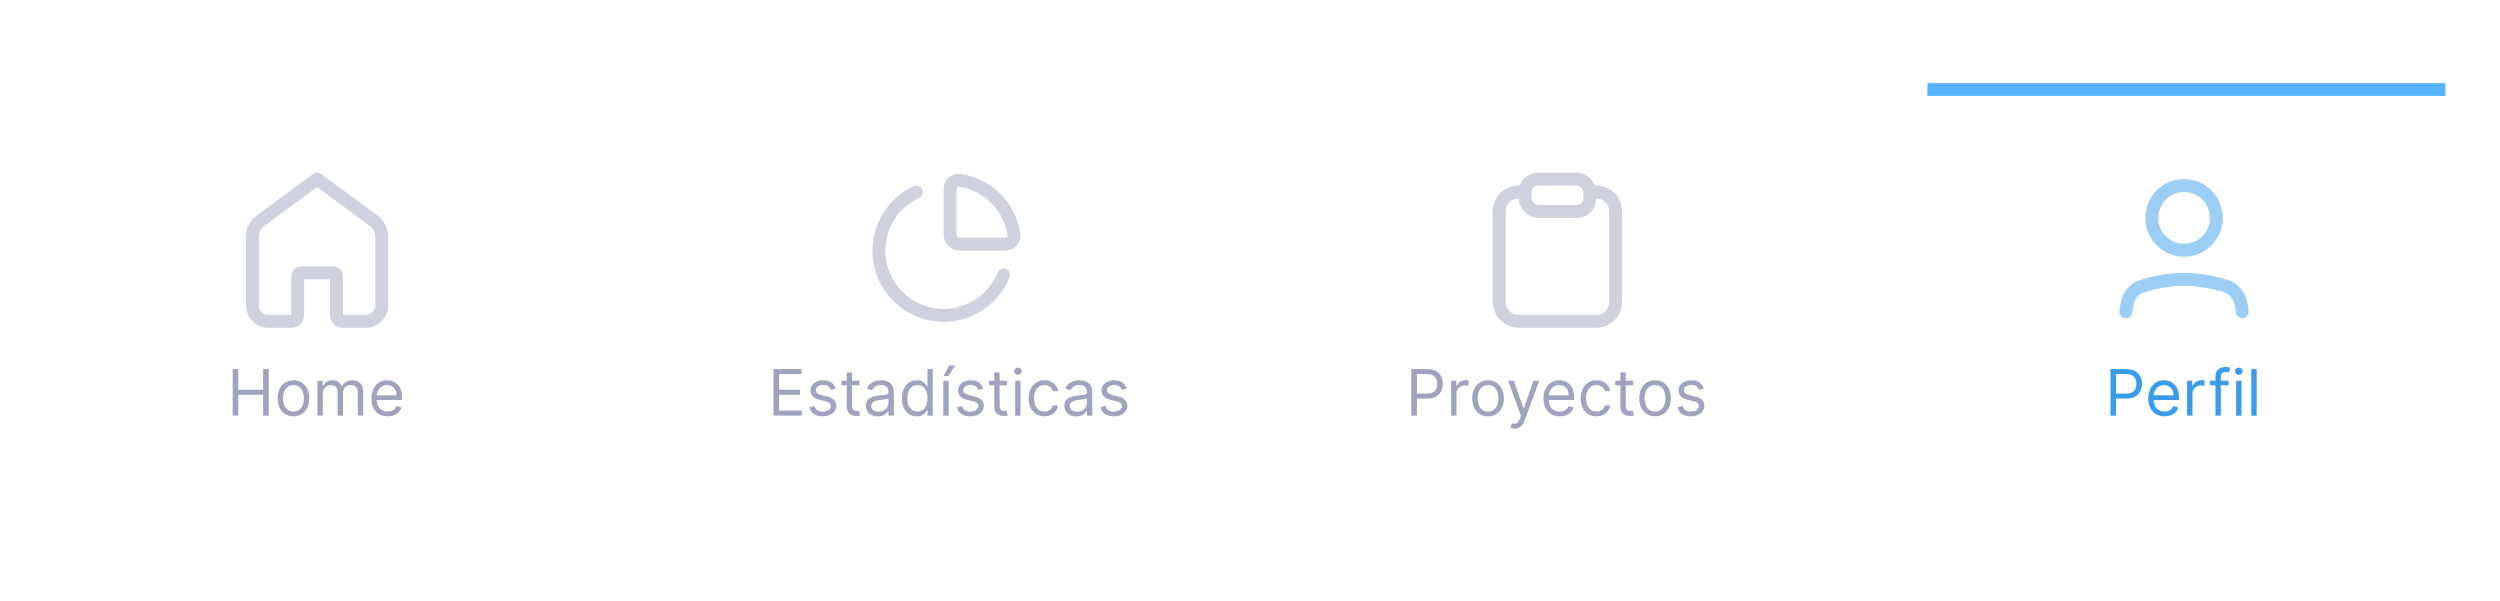 <svg width="391" height="94" viewBox="0 0 391 94" fill="none" xmlns="http://www.w3.org/2000/svg">
<g filter="url(#filter0_d_1714_36337)">
<rect x="0.452" y="19" width="390" height="75" fill="white"/>
<path d="M36.392 71V63.727H37.273V66.966H41.151V63.727H42.032V71H41.151V67.747H37.273V71H36.392ZM45.897 71.114C45.405 71.114 44.972 70.996 44.601 70.762C44.231 70.528 43.943 70.2 43.734 69.778C43.528 69.357 43.425 68.865 43.425 68.301C43.425 67.733 43.528 67.237 43.734 66.813C43.943 66.389 44.231 66.06 44.601 65.826C44.972 65.592 45.405 65.474 45.897 65.474C46.389 65.474 46.82 65.592 47.19 65.826C47.561 66.06 47.85 66.389 48.056 66.813C48.264 67.237 48.369 67.733 48.369 68.301C48.369 68.865 48.264 69.357 48.056 69.778C47.85 70.2 47.561 70.528 47.19 70.762C46.82 70.996 46.389 71.114 45.897 71.114ZM45.897 70.361C46.271 70.361 46.579 70.265 46.82 70.073C47.062 69.881 47.24 69.629 47.356 69.317C47.472 69.004 47.531 68.666 47.531 68.301C47.531 67.937 47.472 67.597 47.356 67.282C47.24 66.967 47.062 66.713 46.82 66.519C46.579 66.324 46.271 66.227 45.897 66.227C45.523 66.227 45.215 66.324 44.974 66.519C44.732 66.713 44.553 66.967 44.438 67.282C44.322 67.597 44.264 67.937 44.264 68.301C44.264 68.666 44.322 69.004 44.438 69.317C44.553 69.629 44.732 69.881 44.974 70.073C45.215 70.265 45.523 70.361 45.897 70.361ZM49.648 71V65.546H50.458V66.398H50.529C50.642 66.106 50.826 65.88 51.079 65.719C51.332 65.556 51.636 65.474 51.992 65.474C52.352 65.474 52.651 65.556 52.89 65.719C53.132 65.88 53.32 66.106 53.455 66.398H53.511C53.651 66.116 53.861 65.892 54.14 65.727C54.419 65.558 54.754 65.474 55.145 65.474C55.633 65.474 56.032 65.627 56.342 65.933C56.652 66.236 56.807 66.708 56.807 67.349V71H55.969V67.349C55.969 66.947 55.859 66.659 55.639 66.487C55.419 66.314 55.159 66.227 54.861 66.227C54.477 66.227 54.18 66.343 53.97 66.575C53.759 66.805 53.654 67.096 53.654 67.449V71H52.801V67.264C52.801 66.954 52.701 66.704 52.499 66.515C52.298 66.323 52.039 66.227 51.722 66.227C51.504 66.227 51.3 66.285 51.111 66.401C50.924 66.517 50.772 66.678 50.656 66.884C50.543 67.088 50.486 67.323 50.486 67.591V71H49.648ZM60.626 71.114C60.101 71.114 59.647 70.998 59.266 70.766C58.887 70.531 58.595 70.204 58.389 69.785C58.185 69.364 58.084 68.874 58.084 68.315C58.084 67.757 58.185 67.264 58.389 66.838C58.595 66.41 58.882 66.076 59.248 65.837C59.618 65.595 60.049 65.474 60.541 65.474C60.825 65.474 61.106 65.522 61.383 65.617C61.66 65.711 61.912 65.865 62.139 66.078C62.366 66.289 62.547 66.568 62.682 66.916C62.817 67.264 62.885 67.693 62.885 68.202V68.557H58.68V67.832H62.032C62.032 67.525 61.971 67.25 61.848 67.008C61.727 66.767 61.554 66.576 61.329 66.437C61.107 66.297 60.844 66.227 60.541 66.227C60.207 66.227 59.918 66.31 59.675 66.476C59.433 66.639 59.247 66.852 59.117 67.115C58.987 67.378 58.922 67.66 58.922 67.96V68.443C58.922 68.855 58.993 69.204 59.135 69.491C59.279 69.775 59.479 69.992 59.735 70.141C59.991 70.287 60.288 70.361 60.626 70.361C60.846 70.361 61.045 70.33 61.223 70.269C61.403 70.204 61.558 70.11 61.688 69.984C61.818 69.856 61.919 69.698 61.99 69.508L62.8 69.736C62.714 70.01 62.571 70.252 62.37 70.46C62.169 70.666 61.92 70.827 61.624 70.943C61.328 71.057 60.996 71.114 60.626 71.114Z" fill="#A0A3BD"/>
<path d="M120.969 71V63.727H125.358V64.508H121.849V66.966H125.131V67.747H121.849V70.219H125.415V71H120.969ZM130.695 66.767L129.942 66.98C129.895 66.855 129.825 66.733 129.733 66.614C129.643 66.494 129.52 66.394 129.363 66.316C129.207 66.238 129.007 66.199 128.763 66.199C128.43 66.199 128.151 66.276 127.929 66.43C127.709 66.581 127.599 66.774 127.599 67.008C127.599 67.217 127.674 67.381 127.826 67.502C127.977 67.623 128.214 67.724 128.536 67.804L129.346 68.003C129.833 68.121 130.197 68.302 130.436 68.546C130.675 68.788 130.795 69.099 130.795 69.48C130.795 69.793 130.705 70.072 130.525 70.318C130.347 70.564 130.099 70.758 129.779 70.901C129.459 71.043 129.088 71.114 128.664 71.114C128.108 71.114 127.647 70.993 127.282 70.751C126.918 70.51 126.687 70.157 126.59 69.693L127.385 69.494C127.461 69.788 127.604 70.008 127.815 70.155C128.028 70.302 128.306 70.375 128.65 70.375C129.04 70.375 129.35 70.292 129.58 70.126C129.812 69.958 129.928 69.757 129.928 69.523C129.928 69.333 129.862 69.175 129.729 69.047C129.597 68.917 129.393 68.82 129.118 68.756L128.209 68.543C127.71 68.424 127.343 68.241 127.108 67.992C126.876 67.741 126.76 67.428 126.76 67.051C126.76 66.743 126.847 66.471 127.02 66.234C127.195 65.998 127.433 65.812 127.733 65.677C128.037 65.542 128.38 65.474 128.763 65.474C129.303 65.474 129.727 65.593 130.035 65.829C130.345 66.066 130.565 66.379 130.695 66.767ZM134.428 65.546V66.256H131.602V65.546H134.428ZM132.425 64.239H133.263V69.438C133.263 69.674 133.298 69.852 133.366 69.97C133.438 70.086 133.527 70.164 133.636 70.204C133.748 70.242 133.865 70.261 133.988 70.261C134.08 70.261 134.156 70.257 134.215 70.247C134.274 70.235 134.322 70.226 134.357 70.219L134.528 70.972C134.471 70.993 134.392 71.014 134.29 71.035C134.188 71.059 134.059 71.071 133.903 71.071C133.666 71.071 133.434 71.02 133.207 70.918C132.982 70.817 132.795 70.662 132.646 70.453C132.499 70.245 132.425 69.982 132.425 69.665V64.239ZM137.294 71.128C136.948 71.128 136.635 71.063 136.353 70.933C136.071 70.8 135.848 70.609 135.682 70.361C135.516 70.11 135.433 69.807 135.433 69.452C135.433 69.139 135.495 68.886 135.618 68.692C135.741 68.495 135.906 68.341 136.112 68.23C136.317 68.119 136.545 68.036 136.793 67.981C137.044 67.925 137.296 67.88 137.55 67.847C137.881 67.804 138.15 67.772 138.356 67.751C138.564 67.727 138.716 67.688 138.81 67.633C138.907 67.579 138.956 67.484 138.956 67.349V67.321C138.956 66.971 138.86 66.698 138.668 66.504C138.479 66.31 138.191 66.213 137.805 66.213C137.405 66.213 137.092 66.301 136.864 66.476C136.637 66.651 136.477 66.838 136.385 67.037L135.589 66.753C135.732 66.421 135.921 66.163 136.158 65.979C136.397 65.792 136.657 65.662 136.939 65.588C137.223 65.512 137.502 65.474 137.777 65.474C137.952 65.474 138.153 65.496 138.381 65.538C138.61 65.579 138.832 65.663 139.045 65.79C139.26 65.918 139.439 66.111 139.581 66.369C139.723 66.627 139.794 66.973 139.794 67.406V71H138.956V70.261H138.913C138.857 70.38 138.762 70.506 138.629 70.641C138.497 70.776 138.32 70.891 138.1 70.986C137.88 71.081 137.611 71.128 137.294 71.128ZM137.422 70.375C137.753 70.375 138.033 70.31 138.26 70.18C138.49 70.049 138.662 69.881 138.778 69.675C138.897 69.469 138.956 69.253 138.956 69.026V68.258C138.92 68.301 138.842 68.34 138.722 68.376C138.603 68.409 138.466 68.438 138.31 68.465C138.156 68.488 138.005 68.51 137.859 68.528C137.714 68.545 137.597 68.559 137.507 68.571C137.289 68.599 137.086 68.646 136.896 68.71C136.709 68.771 136.558 68.865 136.442 68.99C136.328 69.113 136.271 69.281 136.271 69.494C136.271 69.785 136.379 70.006 136.594 70.155C136.812 70.302 137.088 70.375 137.422 70.375ZM143.383 71.114C142.929 71.114 142.528 70.999 142.18 70.769C141.831 70.537 141.559 70.21 141.363 69.789C141.166 69.365 141.068 68.865 141.068 68.287C141.068 67.714 141.166 67.217 141.363 66.796C141.559 66.374 141.833 66.049 142.183 65.819C142.533 65.589 142.938 65.474 143.398 65.474C143.753 65.474 144.033 65.534 144.239 65.652C144.448 65.768 144.606 65.901 144.715 66.05C144.826 66.197 144.913 66.317 144.974 66.412H145.045V63.727H145.883V71H145.074V70.162H144.974C144.913 70.261 144.825 70.387 144.711 70.538C144.598 70.688 144.436 70.821 144.225 70.94C144.014 71.056 143.734 71.114 143.383 71.114ZM143.497 70.361C143.833 70.361 144.117 70.273 144.349 70.098C144.581 69.921 144.758 69.675 144.878 69.363C144.999 69.048 145.059 68.685 145.059 68.273C145.059 67.865 145 67.509 144.882 67.204C144.764 66.896 144.588 66.657 144.356 66.487C144.124 66.314 143.838 66.227 143.497 66.227C143.142 66.227 142.846 66.318 142.609 66.501C142.375 66.681 142.198 66.926 142.08 67.236C141.964 67.544 141.906 67.889 141.906 68.273C141.906 68.661 141.965 69.014 142.084 69.331C142.204 69.646 142.382 69.897 142.616 70.084C142.853 70.269 143.147 70.361 143.497 70.361ZM147.535 71V65.546H148.373V71H147.535ZM147.577 64.807L148.444 63.159H149.424L148.316 64.807H147.577ZM153.771 66.767L153.018 66.98C152.971 66.855 152.901 66.733 152.809 66.614C152.719 66.494 152.596 66.394 152.44 66.316C152.283 66.238 152.083 66.199 151.839 66.199C151.506 66.199 151.228 66.276 151.005 66.43C150.785 66.581 150.675 66.774 150.675 67.008C150.675 67.217 150.75 67.381 150.902 67.502C151.054 67.623 151.29 67.724 151.612 67.804L152.422 68.003C152.91 68.121 153.273 68.302 153.512 68.546C153.751 68.788 153.871 69.099 153.871 69.48C153.871 69.793 153.781 70.072 153.601 70.318C153.423 70.564 153.175 70.758 152.855 70.901C152.536 71.043 152.164 71.114 151.74 71.114C151.184 71.114 150.723 70.993 150.359 70.751C149.994 70.51 149.763 70.157 149.666 69.693L150.462 69.494C150.537 69.788 150.681 70.008 150.891 70.155C151.104 70.302 151.383 70.375 151.726 70.375C152.116 70.375 152.427 70.292 152.656 70.126C152.888 69.958 153.004 69.757 153.004 69.523C153.004 69.333 152.938 69.175 152.805 69.047C152.673 68.917 152.469 68.82 152.195 68.756L151.286 68.543C150.786 68.424 150.419 68.241 150.185 67.992C149.953 67.741 149.837 67.428 149.837 67.051C149.837 66.743 149.923 66.471 150.096 66.234C150.271 65.998 150.509 65.812 150.81 65.677C151.113 65.542 151.456 65.474 151.839 65.474C152.379 65.474 152.803 65.593 153.111 65.829C153.421 66.066 153.641 66.379 153.771 66.767ZM157.504 65.546V66.256H154.678V65.546H157.504ZM155.502 64.239H156.34V69.438C156.34 69.674 156.374 69.852 156.443 69.97C156.514 70.086 156.604 70.164 156.713 70.204C156.824 70.242 156.941 70.261 157.064 70.261C157.156 70.261 157.232 70.257 157.291 70.247C157.351 70.235 157.398 70.226 157.433 70.219L157.604 70.972C157.547 70.993 157.468 71.014 157.366 71.035C157.264 71.059 157.135 71.071 156.979 71.071C156.742 71.071 156.51 71.02 156.283 70.918C156.058 70.817 155.871 70.662 155.722 70.453C155.575 70.245 155.502 69.982 155.502 69.665V64.239ZM158.765 71V65.546H159.603V71H158.765ZM159.191 64.636C159.028 64.636 158.887 64.581 158.769 64.469C158.653 64.358 158.595 64.224 158.595 64.068C158.595 63.912 158.653 63.778 158.769 63.667C158.887 63.556 159.028 63.5 159.191 63.5C159.355 63.5 159.494 63.556 159.61 63.667C159.729 63.778 159.788 63.912 159.788 64.068C159.788 64.224 159.729 64.358 159.61 64.469C159.494 64.581 159.355 64.636 159.191 64.636ZM163.354 71.114C162.843 71.114 162.402 70.993 162.033 70.751C161.664 70.51 161.38 70.177 161.181 69.754C160.982 69.33 160.882 68.846 160.882 68.301C160.882 67.747 160.984 67.258 161.188 66.835C161.394 66.408 161.68 66.076 162.047 65.837C162.417 65.595 162.847 65.474 163.34 65.474C163.723 65.474 164.069 65.546 164.377 65.688C164.685 65.829 164.937 66.028 165.133 66.284C165.33 66.54 165.452 66.838 165.499 67.179H164.661C164.597 66.93 164.455 66.71 164.235 66.519C164.017 66.324 163.723 66.227 163.354 66.227C163.027 66.227 162.741 66.312 162.495 66.483C162.251 66.651 162.06 66.889 161.923 67.197C161.788 67.502 161.721 67.861 161.721 68.273C161.721 68.694 161.787 69.061 161.919 69.374C162.054 69.686 162.244 69.929 162.488 70.102C162.734 70.274 163.023 70.361 163.354 70.361C163.572 70.361 163.77 70.323 163.947 70.247C164.125 70.171 164.275 70.062 164.398 69.921C164.521 69.778 164.609 69.608 164.661 69.409H165.499C165.452 69.731 165.334 70.021 165.147 70.279C164.963 70.535 164.718 70.738 164.412 70.89C164.109 71.039 163.757 71.114 163.354 71.114ZM168.329 71.128C167.984 71.128 167.67 71.063 167.388 70.933C167.106 70.8 166.883 70.609 166.717 70.361C166.551 70.11 166.468 69.807 166.468 69.452C166.468 69.139 166.53 68.886 166.653 68.692C166.776 68.495 166.941 68.341 167.147 68.23C167.353 68.119 167.58 68.036 167.828 67.981C168.079 67.925 168.332 67.88 168.585 67.847C168.916 67.804 169.185 67.772 169.391 67.751C169.599 67.727 169.751 67.688 169.846 67.633C169.943 67.579 169.991 67.484 169.991 67.349V67.321C169.991 66.971 169.895 66.698 169.703 66.504C169.514 66.31 169.226 66.213 168.841 66.213C168.44 66.213 168.127 66.301 167.9 66.476C167.672 66.651 167.512 66.838 167.42 67.037L166.625 66.753C166.767 66.421 166.956 66.163 167.193 65.979C167.432 65.792 167.692 65.662 167.974 65.588C168.258 65.512 168.538 65.474 168.812 65.474C168.987 65.474 169.189 65.496 169.416 65.538C169.645 65.579 169.867 65.663 170.08 65.79C170.295 65.918 170.474 66.111 170.616 66.369C170.758 66.627 170.829 66.973 170.829 67.406V71H169.991V70.261H169.949C169.892 70.38 169.797 70.506 169.664 70.641C169.532 70.776 169.355 70.891 169.135 70.986C168.915 71.081 168.646 71.128 168.329 71.128ZM168.457 70.375C168.788 70.375 169.068 70.31 169.295 70.18C169.525 70.049 169.698 69.881 169.814 69.675C169.932 69.469 169.991 69.253 169.991 69.026V68.258C169.956 68.301 169.877 68.34 169.757 68.376C169.638 68.409 169.501 68.438 169.345 68.465C169.191 68.488 169.041 68.51 168.894 68.528C168.749 68.545 168.632 68.559 168.542 68.571C168.324 68.599 168.121 68.646 167.931 68.71C167.744 68.771 167.593 68.865 167.477 68.99C167.363 69.113 167.306 69.281 167.306 69.494C167.306 69.785 167.414 70.006 167.63 70.155C167.847 70.302 168.123 70.375 168.457 70.375ZM176.222 66.767L175.47 66.98C175.422 66.855 175.352 66.733 175.26 66.614C175.17 66.494 175.047 66.394 174.891 66.316C174.735 66.238 174.535 66.199 174.291 66.199C173.957 66.199 173.679 66.276 173.456 66.43C173.236 66.581 173.126 66.774 173.126 67.008C173.126 67.217 173.202 67.381 173.353 67.502C173.505 67.623 173.741 67.724 174.063 67.804L174.873 68.003C175.361 68.121 175.724 68.302 175.963 68.546C176.202 68.788 176.322 69.099 176.322 69.48C176.322 69.793 176.232 70.072 176.052 70.318C175.874 70.564 175.626 70.758 175.306 70.901C174.987 71.043 174.615 71.114 174.191 71.114C173.635 71.114 173.174 70.993 172.81 70.751C172.445 70.51 172.214 70.157 172.117 69.693L172.913 69.494C172.989 69.788 173.132 70.008 173.343 70.155C173.556 70.302 173.834 70.375 174.177 70.375C174.568 70.375 174.878 70.292 175.107 70.126C175.339 69.958 175.455 69.757 175.455 69.523C175.455 69.333 175.389 69.175 175.257 69.047C175.124 68.917 174.92 68.82 174.646 68.756L173.737 68.543C173.237 68.424 172.87 68.241 172.636 67.992C172.404 67.741 172.288 67.428 172.288 67.051C172.288 66.743 172.374 66.471 172.547 66.234C172.722 65.998 172.96 65.812 173.261 65.677C173.564 65.542 173.907 65.474 174.291 65.474C174.83 65.474 175.254 65.593 175.562 65.829C175.872 66.066 176.092 66.379 176.222 66.767Z" fill="#A0A3BD"/>
<path d="M220.724 71V63.727H223.182C223.752 63.727 224.219 63.83 224.581 64.036C224.946 64.24 225.215 64.516 225.391 64.864C225.566 65.212 225.653 65.6 225.653 66.028C225.653 66.457 225.566 66.846 225.391 67.197C225.218 67.547 224.95 67.826 224.588 68.035C224.226 68.241 223.762 68.344 223.196 68.344H221.435V67.562H223.168C223.558 67.562 223.872 67.495 224.109 67.36C224.345 67.225 224.517 67.043 224.624 66.813C224.732 66.581 224.787 66.32 224.787 66.028C224.787 65.737 224.732 65.477 224.624 65.247C224.517 65.017 224.344 64.838 224.105 64.707C223.866 64.575 223.549 64.508 223.153 64.508H221.605V71H220.724ZM226.958 71V65.546H227.768V66.369H227.825C227.924 66.099 228.104 65.88 228.365 65.712C228.625 65.544 228.919 65.46 229.245 65.46C229.307 65.46 229.384 65.461 229.476 65.464C229.569 65.466 229.638 65.47 229.686 65.474V66.327C229.657 66.32 229.592 66.309 229.49 66.295C229.391 66.278 229.286 66.27 229.174 66.27C228.909 66.27 228.672 66.326 228.464 66.437C228.258 66.546 228.095 66.697 227.974 66.891C227.856 67.083 227.797 67.302 227.797 67.548V71H226.958ZM232.729 71.114C232.237 71.114 231.805 70.996 231.433 70.762C231.064 70.528 230.775 70.2 230.566 69.778C230.36 69.357 230.257 68.865 230.257 68.301C230.257 67.733 230.36 67.237 230.566 66.813C230.775 66.389 231.064 66.06 231.433 65.826C231.805 65.592 232.237 65.474 232.729 65.474C233.221 65.474 233.652 65.592 234.022 65.826C234.393 66.06 234.682 66.389 234.888 66.813C235.096 67.237 235.201 67.733 235.201 68.301C235.201 68.865 235.096 69.357 234.888 69.778C234.682 70.2 234.393 70.528 234.022 70.762C233.652 70.996 233.221 71.114 232.729 71.114ZM232.729 70.361C233.103 70.361 233.411 70.265 233.652 70.073C233.894 69.881 234.073 69.629 234.189 69.317C234.305 69.004 234.363 68.666 234.363 68.301C234.363 67.937 234.305 67.597 234.189 67.282C234.073 66.967 233.894 66.713 233.652 66.519C233.411 66.324 233.103 66.227 232.729 66.227C232.355 66.227 232.047 66.324 231.806 66.519C231.564 66.713 231.386 66.967 231.27 67.282C231.154 67.597 231.096 67.937 231.096 68.301C231.096 68.666 231.154 69.004 231.27 69.317C231.386 69.629 231.564 69.881 231.806 70.073C232.047 70.265 232.355 70.361 232.729 70.361ZM236.824 73.046C236.682 73.046 236.556 73.034 236.444 73.01C236.333 72.989 236.256 72.967 236.214 72.946L236.427 72.207C236.63 72.26 236.81 72.278 236.966 72.264C237.123 72.25 237.261 72.18 237.382 72.055C237.505 71.932 237.617 71.731 237.719 71.454L237.876 71.028L235.858 65.546H236.768L238.273 69.892H238.33L239.836 65.546H240.745L238.43 71.796C238.325 72.077 238.196 72.31 238.042 72.495C237.889 72.682 237.71 72.82 237.506 72.91C237.305 73.001 237.078 73.046 236.824 73.046ZM243.943 71.114C243.417 71.114 242.964 70.998 242.583 70.766C242.204 70.531 241.911 70.204 241.705 69.785C241.502 69.364 241.4 68.874 241.4 68.315C241.4 67.757 241.502 67.264 241.705 66.838C241.911 66.41 242.198 66.076 242.565 65.837C242.934 65.595 243.365 65.474 243.857 65.474C244.142 65.474 244.422 65.522 244.699 65.617C244.976 65.711 245.228 65.865 245.455 66.078C245.683 66.289 245.864 66.568 245.999 66.916C246.134 67.264 246.201 67.693 246.201 68.202V68.557H241.997V67.832H245.349C245.349 67.525 245.287 67.25 245.164 67.008C245.044 66.767 244.871 66.576 244.646 66.437C244.423 66.297 244.16 66.227 243.857 66.227C243.524 66.227 243.235 66.31 242.991 66.476C242.749 66.639 242.564 66.852 242.433 67.115C242.303 67.378 242.238 67.66 242.238 67.96V68.443C242.238 68.855 242.309 69.204 242.451 69.491C242.596 69.775 242.796 69.992 243.051 70.141C243.307 70.287 243.604 70.361 243.943 70.361C244.163 70.361 244.362 70.33 244.539 70.269C244.719 70.204 244.874 70.11 245.004 69.984C245.135 69.856 245.235 69.698 245.306 69.508L246.116 69.736C246.031 70.01 245.887 70.252 245.686 70.46C245.485 70.666 245.236 70.827 244.941 70.943C244.645 71.057 244.312 71.114 243.943 71.114ZM249.692 71.114C249.181 71.114 248.74 70.993 248.371 70.751C248.002 70.51 247.718 70.177 247.519 69.754C247.32 69.33 247.22 68.846 247.22 68.301C247.22 67.747 247.322 67.258 247.526 66.835C247.732 66.408 248.018 66.076 248.385 65.837C248.754 65.595 249.185 65.474 249.678 65.474C250.061 65.474 250.407 65.546 250.715 65.688C251.022 65.829 251.275 66.028 251.471 66.284C251.668 66.54 251.789 66.838 251.837 67.179H250.999C250.935 66.93 250.793 66.71 250.573 66.519C250.355 66.324 250.061 66.227 249.692 66.227C249.365 66.227 249.079 66.312 248.833 66.483C248.589 66.651 248.398 66.889 248.261 67.197C248.126 67.502 248.058 67.861 248.058 68.273C248.058 68.694 248.125 69.061 248.257 69.374C248.392 69.686 248.582 69.929 248.825 70.102C249.072 70.274 249.36 70.361 249.692 70.361C249.91 70.361 250.107 70.323 250.285 70.247C250.463 70.171 250.613 70.062 250.736 69.921C250.859 69.778 250.947 69.608 250.999 69.409H251.837C251.789 69.731 251.672 70.021 251.485 70.279C251.301 70.535 251.056 70.738 250.75 70.89C250.447 71.039 250.094 71.114 249.692 71.114ZM255.434 65.546V66.256H252.607V65.546H255.434ZM253.431 64.239H254.269V69.438C254.269 69.674 254.304 69.852 254.372 69.97C254.443 70.086 254.533 70.164 254.642 70.204C254.753 70.242 254.871 70.261 254.994 70.261C255.086 70.261 255.162 70.257 255.221 70.247C255.28 70.235 255.328 70.226 255.363 70.219L255.534 70.972C255.477 70.993 255.397 71.014 255.296 71.035C255.194 71.059 255.065 71.071 254.909 71.071C254.672 71.071 254.44 71.02 254.213 70.918C253.988 70.817 253.801 70.662 253.651 70.453C253.505 70.245 253.431 69.982 253.431 69.665V64.239ZM258.852 71.114C258.36 71.114 257.928 70.996 257.556 70.762C257.187 70.528 256.898 70.2 256.689 69.778C256.483 69.357 256.381 68.865 256.381 68.301C256.381 67.733 256.483 67.237 256.689 66.813C256.898 66.389 257.187 66.06 257.556 65.826C257.928 65.592 258.36 65.474 258.852 65.474C259.345 65.474 259.775 65.592 260.145 65.826C260.516 66.06 260.805 66.389 261.011 66.813C261.22 67.237 261.324 67.733 261.324 68.301C261.324 68.865 261.22 69.357 261.011 69.778C260.805 70.2 260.516 70.528 260.145 70.762C259.775 70.996 259.345 71.114 258.852 71.114ZM258.852 70.361C259.226 70.361 259.534 70.265 259.775 70.073C260.017 69.881 260.196 69.629 260.312 69.317C260.428 69.004 260.486 68.666 260.486 68.301C260.486 67.937 260.428 67.597 260.312 67.282C260.196 66.967 260.017 66.713 259.775 66.519C259.534 66.324 259.226 66.227 258.852 66.227C258.478 66.227 258.17 66.324 257.929 66.519C257.687 66.713 257.509 66.967 257.393 67.282C257.277 67.597 257.219 67.937 257.219 68.301C257.219 68.666 257.277 69.004 257.393 69.317C257.509 69.629 257.687 69.881 257.929 70.073C258.17 70.265 258.478 70.361 258.852 70.361ZM266.467 66.767L265.714 66.98C265.666 66.855 265.597 66.733 265.504 66.614C265.414 66.494 265.291 66.394 265.135 66.316C264.979 66.238 264.779 66.199 264.535 66.199C264.201 66.199 263.923 66.276 263.7 66.43C263.48 66.581 263.37 66.774 263.37 67.008C263.37 67.217 263.446 67.381 263.597 67.502C263.749 67.623 263.986 67.724 264.308 67.804L265.117 68.003C265.605 68.121 265.968 68.302 266.207 68.546C266.446 68.788 266.566 69.099 266.566 69.48C266.566 69.793 266.476 70.072 266.296 70.318C266.119 70.564 265.87 70.758 265.55 70.901C265.231 71.043 264.859 71.114 264.435 71.114C263.879 71.114 263.419 70.993 263.054 70.751C262.689 70.51 262.459 70.157 262.362 69.693L263.157 69.494C263.233 69.788 263.376 70.008 263.587 70.155C263.8 70.302 264.078 70.375 264.421 70.375C264.812 70.375 265.122 70.292 265.352 70.126C265.584 69.958 265.7 69.757 265.7 69.523C265.7 69.333 265.633 69.175 265.501 69.047C265.368 68.917 265.165 68.82 264.89 68.756L263.981 68.543C263.481 68.424 263.114 68.241 262.88 67.992C262.648 67.741 262.532 67.428 262.532 67.051C262.532 66.743 262.618 66.471 262.791 66.234C262.966 65.998 263.204 65.812 263.505 65.677C263.808 65.542 264.151 65.474 264.535 65.474C265.075 65.474 265.498 65.593 265.806 65.829C266.116 66.066 266.336 66.379 266.467 66.767Z" fill="#A0A3BD"/>
<g opacity="0.5">
<path d="M39.475 42.975C39.475 42.022 39.928 41.125 40.696 40.559L49.588 34.012L58.48 40.559C59.247 41.125 59.701 42.022 59.701 42.975V53.76C59.701 55.141 58.581 56.26 57.201 56.26H53.621C53.069 56.26 52.621 55.813 52.621 55.26V49.176C52.621 48.9 52.398 48.676 52.121 48.676H47.054C46.778 48.676 46.554 48.9 46.554 49.176V55.26C46.554 55.813 46.106 56.26 45.554 56.26H41.975C40.594 56.26 39.475 55.141 39.475 53.76V42.975Z" stroke="#A0A3BD" stroke-width="2.023" stroke-linecap="round" stroke-linejoin="round"/>
</g>
<path d="M156.953 48.995C156.335 50.525 155.352 51.88 154.09 52.943C152.829 54.005 151.326 54.743 149.714 55.091C148.101 55.44 146.428 55.389 144.84 54.943C143.252 54.496 141.797 53.668 140.602 52.53C139.408 51.393 138.509 49.98 137.986 48.416C137.463 46.851 137.33 45.183 137.599 43.555C137.869 41.928 138.532 40.391 139.532 39.078C140.531 37.766 141.837 36.718 143.334 36.026" stroke="#CFD1DE" stroke-width="2.023" stroke-linecap="round"/>
<path d="M152.458 34.852C151.699 34.538 150.907 34.318 150.099 34.196C149.271 34.07 148.588 34.761 148.588 35.599L148.588 42.678C148.588 43.516 149.267 44.195 150.105 44.195L157.184 44.195C158.022 44.195 158.712 43.512 158.587 42.684C158.465 41.876 158.245 41.084 157.931 40.325C157.423 39.098 156.678 37.983 155.739 37.044C154.8 36.105 153.685 35.36 152.458 34.852Z" stroke="#CFD1DE" stroke-width="2.023" stroke-linecap="round"/>
<path d="M238.531 36.033H237.52C235.844 36.033 234.486 37.392 234.486 39.067V53.225C234.486 54.901 235.844 56.259 237.52 56.259H249.655C251.331 56.259 252.689 54.901 252.689 53.225V39.067C252.689 37.392 251.331 36.033 249.655 36.033H248.644" stroke="#CFD1DE" stroke-width="2.023"/>
<rect x="238.531" y="34.012" width="10.113" height="5.057" rx="2.023" stroke="#CFD1DE" stroke-width="2.023"/>
<path d="M330.072 71V63.727H332.529C333.1 63.727 333.566 63.83 333.929 64.036C334.293 64.24 334.563 64.516 334.738 64.864C334.913 65.212 335.001 65.6 335.001 66.028C335.001 66.457 334.913 66.846 334.738 67.197C334.565 67.547 334.298 67.826 333.936 68.035C333.574 68.241 333.109 68.344 332.544 68.344H330.782V67.562H332.515C332.906 67.562 333.22 67.495 333.456 67.36C333.693 67.225 333.865 67.043 333.971 66.813C334.08 66.581 334.135 66.32 334.135 66.028C334.135 65.737 334.08 65.477 333.971 65.247C333.865 65.017 333.692 64.838 333.453 64.707C333.214 64.575 332.896 64.508 332.501 64.508H330.953V71H330.072ZM338.534 71.114C338.009 71.114 337.556 70.998 337.174 70.766C336.796 70.531 336.503 70.204 336.297 69.785C336.094 69.364 335.992 68.874 335.992 68.315C335.992 67.757 336.094 67.264 336.297 66.838C336.503 66.41 336.79 66.076 337.157 65.837C337.526 65.595 337.957 65.474 338.449 65.474C338.733 65.474 339.014 65.522 339.291 65.617C339.568 65.711 339.82 65.865 340.047 66.078C340.275 66.289 340.456 66.568 340.591 66.916C340.725 67.264 340.793 67.693 340.793 68.202V68.557H336.588V67.832H339.941C339.941 67.525 339.879 67.25 339.756 67.008C339.635 66.767 339.462 66.576 339.238 66.437C339.015 66.297 338.752 66.227 338.449 66.227C338.115 66.227 337.827 66.31 337.583 66.476C337.341 66.639 337.155 66.852 337.025 67.115C336.895 67.378 336.83 67.66 336.83 67.96V68.443C336.83 68.855 336.901 69.204 337.043 69.491C337.187 69.775 337.387 69.992 337.643 70.141C337.899 70.287 338.196 70.361 338.534 70.361C338.755 70.361 338.953 70.33 339.131 70.269C339.311 70.204 339.466 70.11 339.596 69.984C339.726 69.856 339.827 69.698 339.898 69.508L340.708 69.736C340.623 70.01 340.479 70.252 340.278 70.46C340.077 70.666 339.828 70.827 339.532 70.943C339.236 71.057 338.904 71.114 338.534 71.114ZM342.068 71V65.546H342.877V66.369H342.934C343.034 66.099 343.214 65.88 343.474 65.712C343.734 65.544 344.028 65.46 344.355 65.46C344.416 65.46 344.493 65.461 344.586 65.464C344.678 65.466 344.748 65.47 344.795 65.474V66.327C344.767 66.32 344.702 66.309 344.6 66.295C344.5 66.278 344.395 66.27 344.284 66.27C344.019 66.27 343.782 66.326 343.574 66.437C343.368 66.546 343.204 66.697 343.083 66.891C342.965 67.083 342.906 67.302 342.906 67.548V71H342.068ZM348.559 65.546V66.256H345.619V65.546H348.559ZM346.5 71V64.793C346.5 64.48 346.573 64.22 346.72 64.011C346.867 63.803 347.057 63.647 347.292 63.543C347.526 63.438 347.773 63.386 348.034 63.386C348.24 63.386 348.408 63.403 348.538 63.436C348.668 63.469 348.765 63.5 348.829 63.528L348.588 64.253C348.545 64.239 348.486 64.221 348.41 64.2C348.337 64.178 348.24 64.168 348.119 64.168C347.842 64.168 347.642 64.237 347.519 64.377C347.398 64.517 347.338 64.722 347.338 64.992V71H346.5ZM349.734 71V65.546H350.572V71H349.734ZM350.16 64.636C349.997 64.636 349.856 64.581 349.737 64.469C349.621 64.358 349.563 64.224 349.563 64.068C349.563 63.912 349.621 63.778 349.737 63.667C349.856 63.556 349.997 63.5 350.16 63.5C350.323 63.5 350.463 63.556 350.579 63.667C350.697 63.778 350.757 63.912 350.757 64.068C350.757 64.224 350.697 64.358 350.579 64.469C350.463 64.581 350.323 64.636 350.16 64.636ZM352.945 63.727V71H352.107V63.727H352.945Z" fill="#389BEC"/>
<g opacity="0.5">
<path d="M332.486 54.742L332.657 53.642C332.866 52.301 333.74 51.153 335.037 50.751C336.646 50.252 339.038 49.685 341.588 49.685C344.138 49.685 346.529 50.252 348.139 50.751C349.435 51.153 350.31 52.301 350.518 53.642L350.689 54.742" stroke="#389BEC" stroke-width="2.023" stroke-linecap="round" stroke-linejoin="round"/>
<path d="M341.588 45.136C344.38 45.136 346.644 42.873 346.644 40.08C346.644 37.287 344.38 35.023 341.588 35.023C338.795 35.023 336.531 37.287 336.531 40.08C336.531 42.873 338.795 45.136 341.588 45.136Z" stroke="#389BEC" stroke-width="2.023" stroke-linecap="round" stroke-linejoin="round"/>
</g>
<rect width="81" height="2" transform="matrix(1 0 0 -1 301.452 21)" fill="#55B3FF"/>
</g>
<defs>
<filter id="filter0_d_1714_36337" x="-12.548" y="0" width="416" height="101" filterUnits="userSpaceOnUse" color-interpolation-filters="sRGB">
<feFlood flood-opacity="0" result="BackgroundImageFix"/>
<feColorMatrix in="SourceAlpha" type="matrix" values="0 0 0 0 0 0 0 0 0 0 0 0 0 0 0 0 0 0 127 0" result="hardAlpha"/>
<feOffset dy="-6"/>
<feGaussianBlur stdDeviation="6.5"/>
<feComposite in2="hardAlpha" operator="out"/>
<feColorMatrix type="matrix" values="0 0 0 0 0 0 0 0 0 0 0 0 0 0 0 0 0 0 0.04 0"/>
<feBlend mode="normal" in2="BackgroundImageFix" result="effect1_dropShadow_1714_36337"/>
<feBlend mode="normal" in="SourceGraphic" in2="effect1_dropShadow_1714_36337" result="shape"/>
</filter>
</defs>
</svg>
